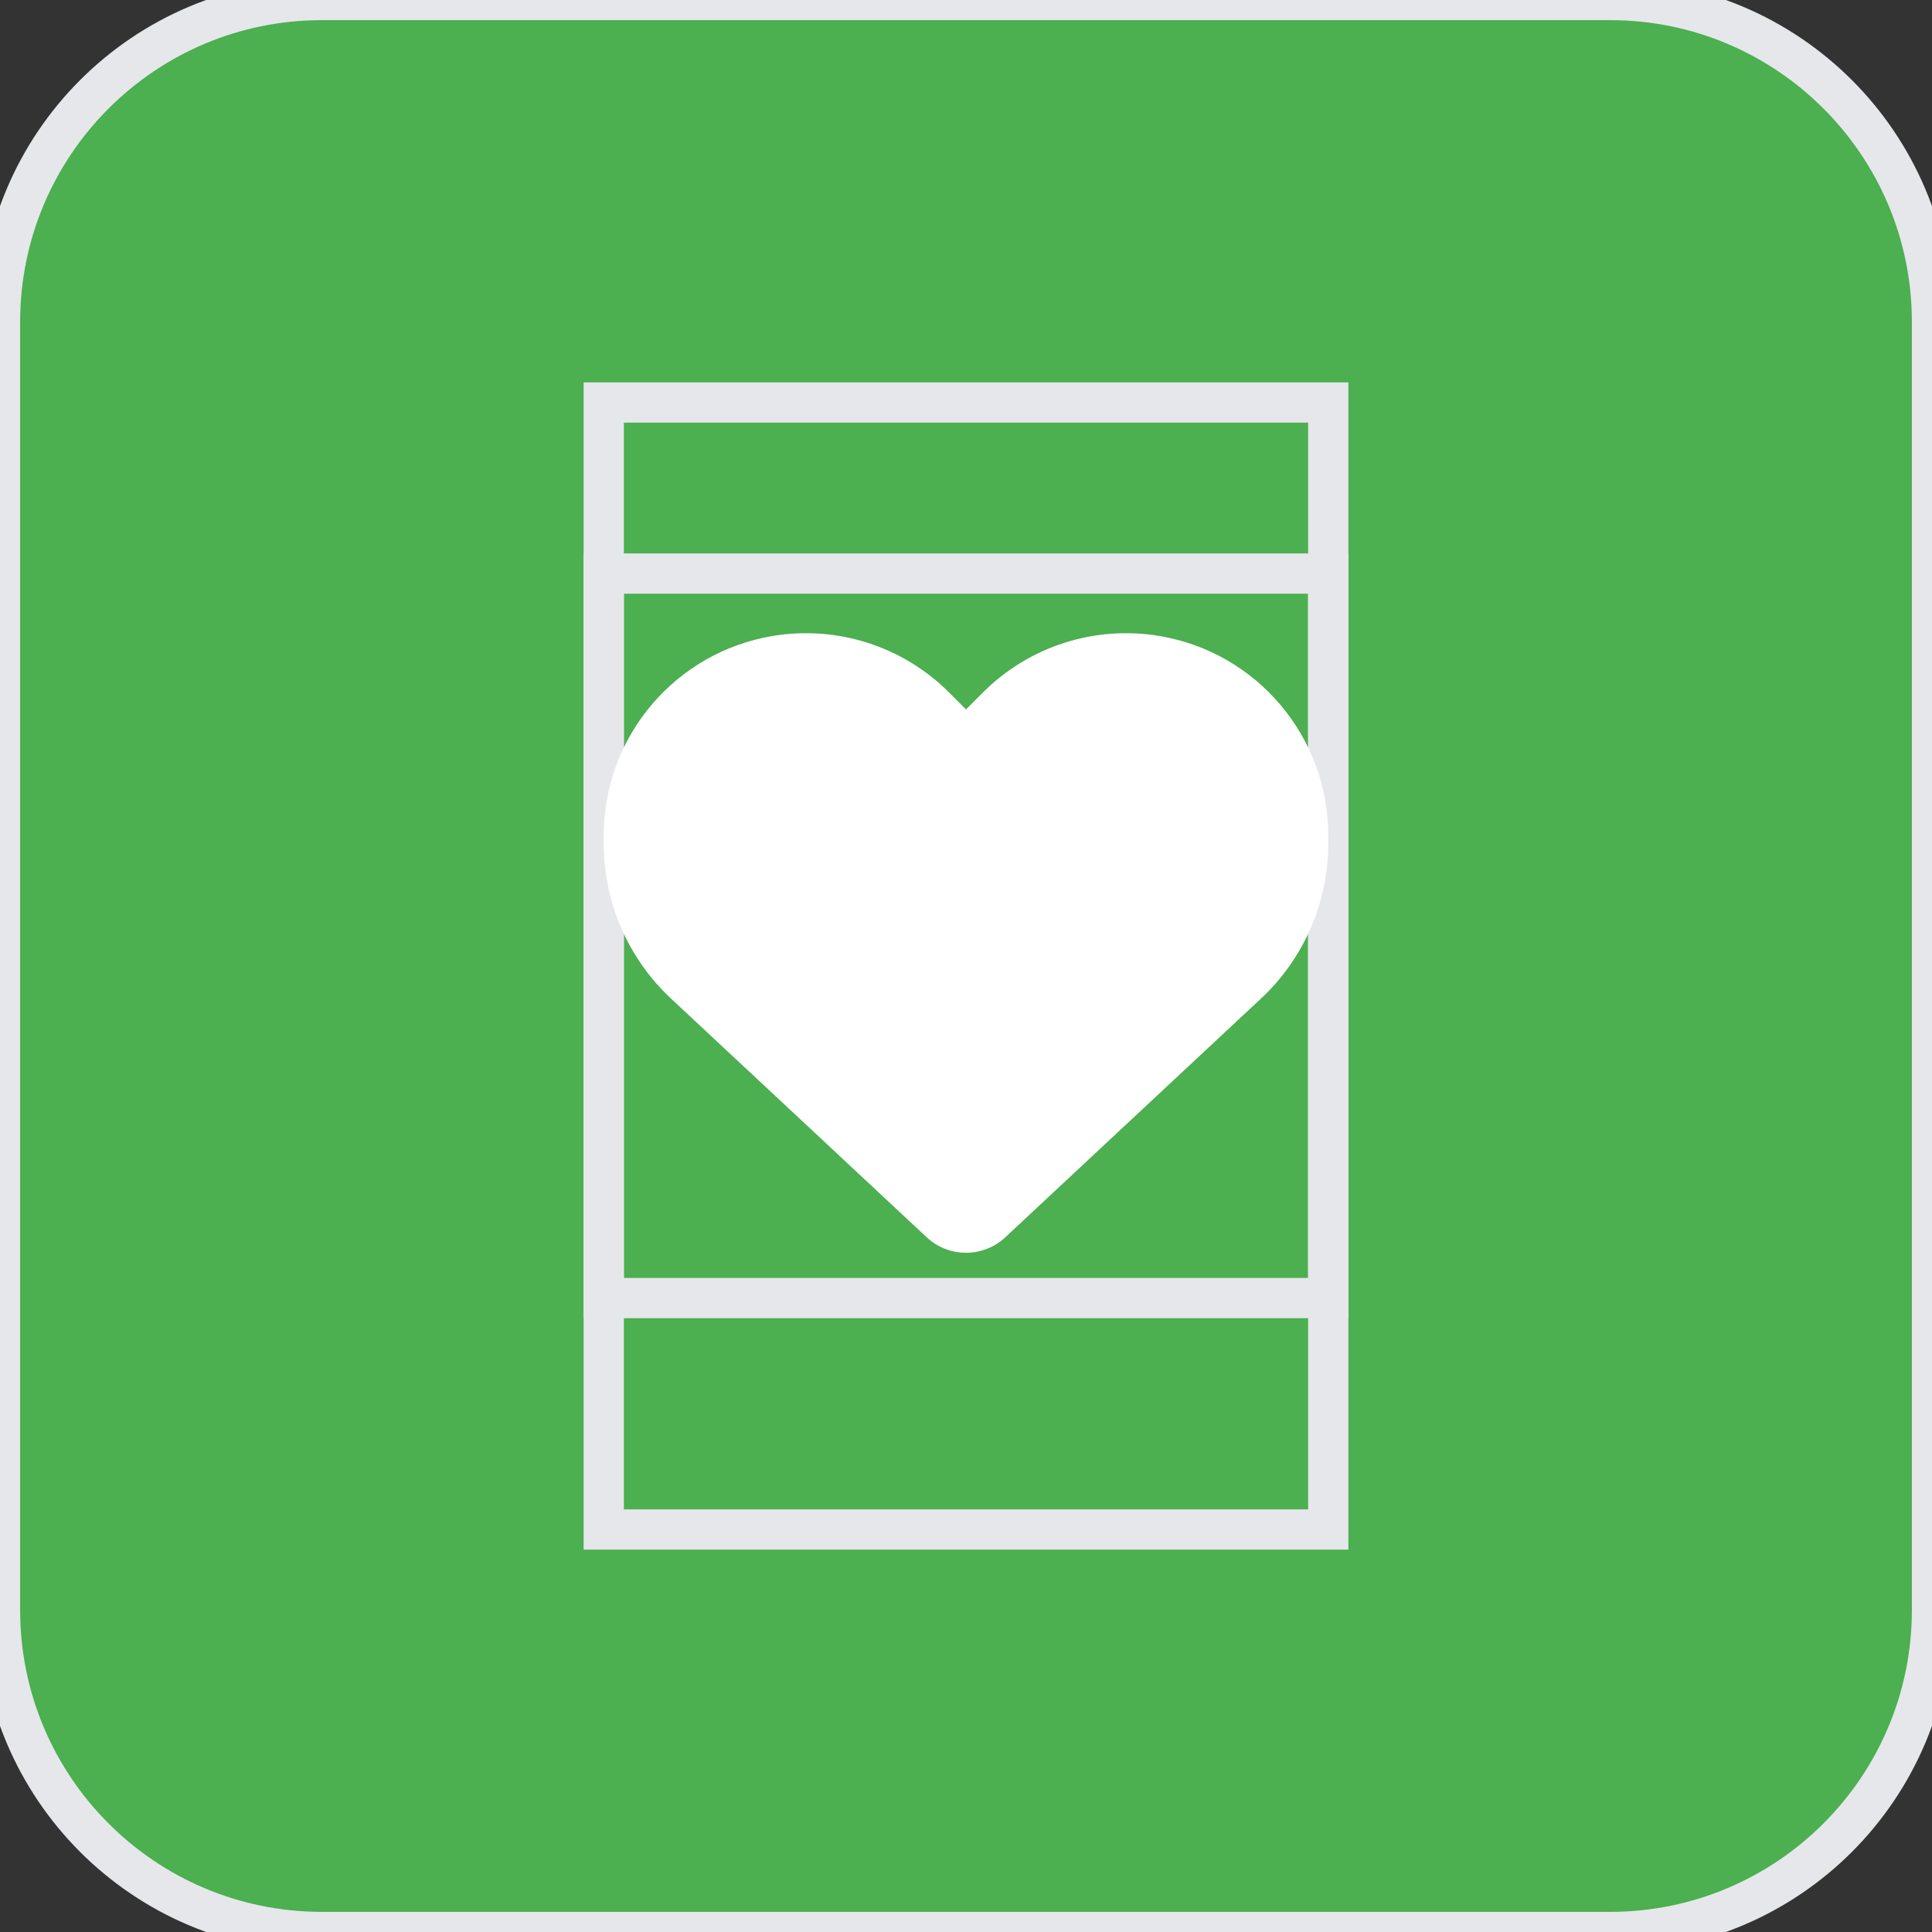 <svg width="48" height="48" viewBox="0 0 48 48" fill="none" xmlns="http://www.w3.org/2000/svg">
<rect x="0" y="0" width="48" height="48" fill="#333333" stroke="none"/>
<path d="M40 0C44.418 0 48 3.582 48 8V40C48 44.418 44.418 48 40 48H8C3.582 48 0 44.418 0 40V8C5.15405e-07 3.582 3.582 0 8 0H40Z" fill="#4CAF50"/>
<path d="M40 0C44.418 0 48 3.582 48 8V40C48 44.418 44.418 48 40 48H8C3.582 48 0 44.418 0 40V8C5.15405e-07 3.582 3.582 0 8 0H40Z" stroke="#E5E7EB"/>
<path d="M33 38H15V10H33V38Z" stroke="#E5E7EB"/>
<path d="M33 32.25H15V14.25H33V32.25Z" stroke="#E5E7EB"/>
<path d="M16.673 24.811L23.026 30.742C23.29 30.988 23.638 31.125 24 31.125C24.362 31.125 24.71 30.988 24.974 30.742L31.327 24.811C32.395 23.816 33 22.42 33 20.961V20.757C33 18.3 31.225 16.205 28.802 15.8C27.199 15.533 25.568 16.057 24.422 17.203L24 17.625L23.578 17.203C22.432 16.057 20.801 15.533 19.198 15.8C16.775 16.205 15 18.3 15 20.757V20.961C15 22.42 15.605 23.816 16.673 24.811Z" fill="white"/>
</svg>

